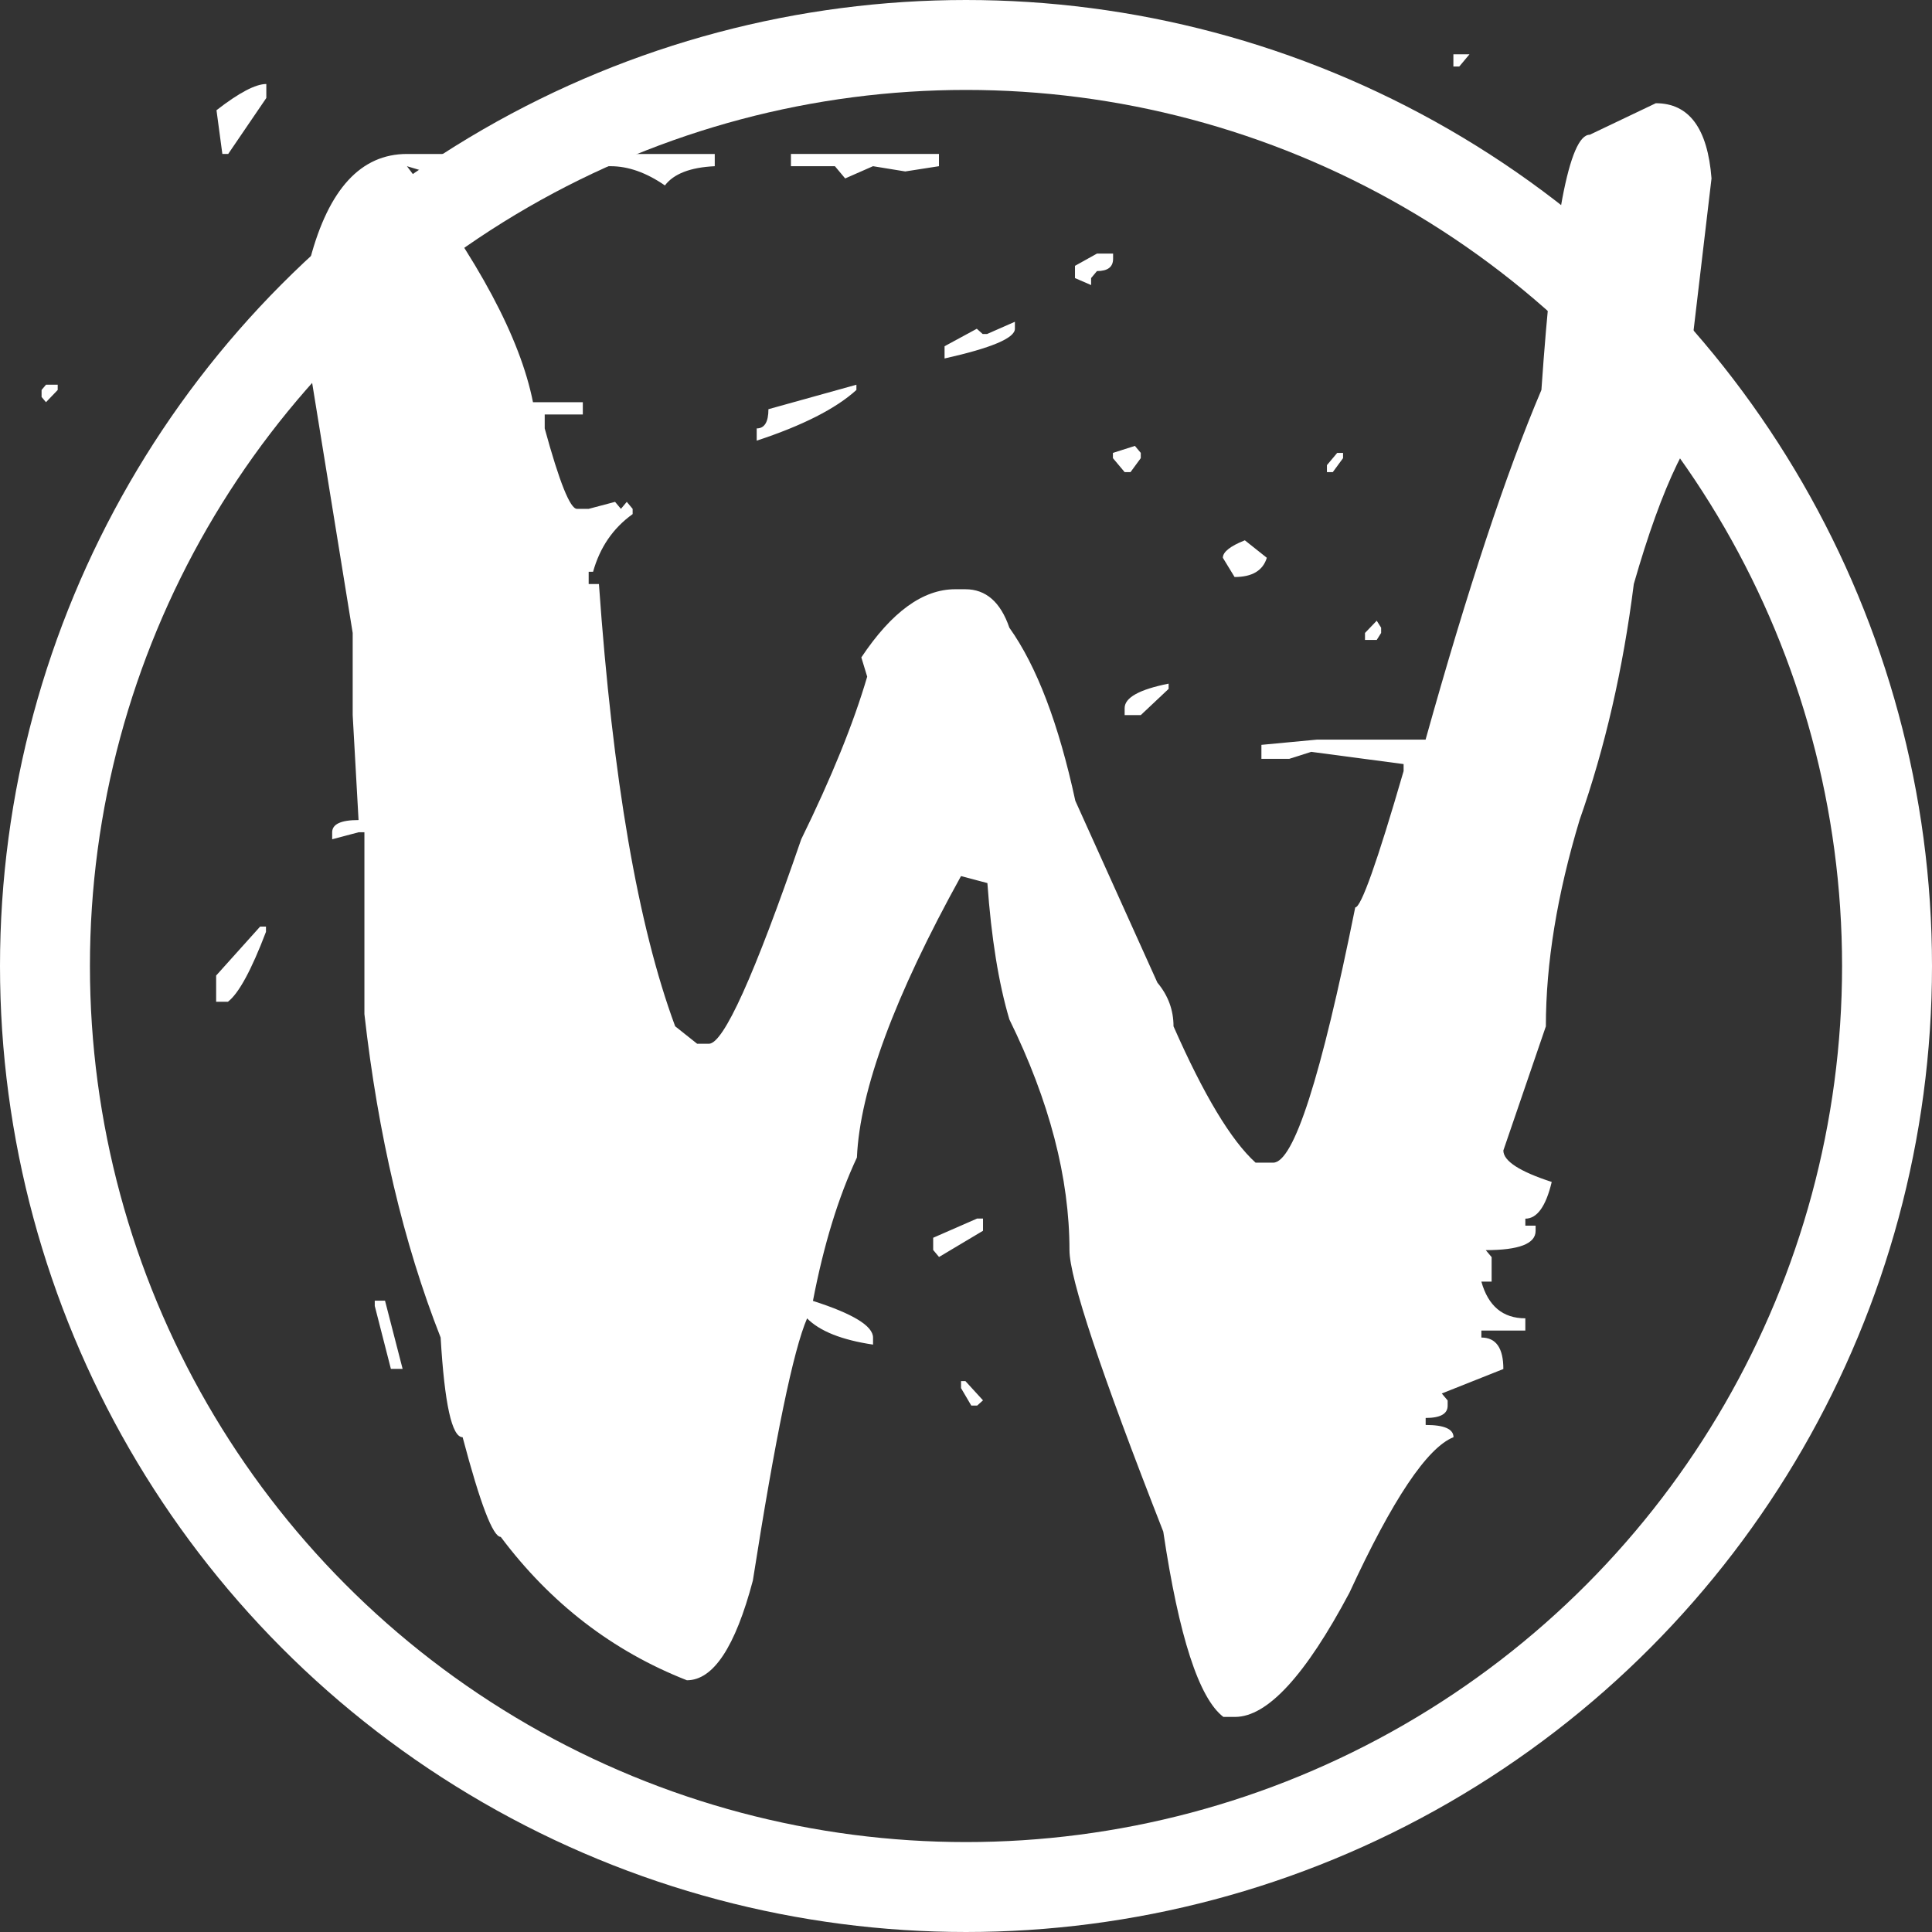 <?xml version="1.0" encoding="UTF-8" standalone="no"?>
<svg
   width="257.8"
   height="257.8"
   version="1.1"
   id="svg12"
   sodipodi:docname="wayland.svg"
   inkscape:version="1.1.2 (0a00cf5339, 2022-02-04)"
   xmlns:inkscape="http://www.inkscape.org/namespaces/inkscape"
   xmlns:sodipodi="http://sodipodi.sourceforge.net/DTD/sodipodi-0.dtd"
   xmlns="http://www.w3.org/2000/svg"
   xmlns:svg="http://www.w3.org/2000/svg"
   xmlns:rdf="http://www.w3.org/1999/02/22-rdf-syntax-ns#"
   xmlns:cc="http://creativecommons.org/ns#"
   xmlns:dc="http://purl.org/dc/elements/1.1/">
  <rect width="100%" height="100%" fill="#333333" stroke="none"/>
  <defs
     id="defs16" />
  <sodipodi:namedview
     id="namedview14"
     pagecolor="#a46e66"
     bordercolor="#666666"
     borderopacity="1.0"
     inkscape:pageshadow="2"
     inkscape:pageopacity="0"
     inkscape:pagecheckerboard="true"
     showgrid="false"
     inkscape:zoom="2.2112882"
     inkscape:cx="129.11026"
     inkscape:cy="128.88415"
     inkscape:window-width="1920"
     inkscape:window-height="1011"
     inkscape:window-x="0"
     inkscape:window-y="0"
     inkscape:window-maximized="1"
     inkscape:current-layer="svg12"
     fit-margin-top="0"
     fit-margin-left="0"
     fit-margin-right="0"
     fit-margin-bottom="0" />
  <title
     id="title2">Wayland logo</title>
  <circle
     cx="128.9"
     cy="128.9"
     style="fill:none;stroke:#ffffff;stroke-width:12;stroke-miterlimit:4;stroke-dasharray:none;stroke-opacity:1"
     id="circle4"
     r="122.9" />
  <path
     d="m 193.935,7.243 h 2.152 l -1.369,1.633 h -0.782 V 7.243 M 35.537,11.208 v 1.866 l -5.085,7.465 h -0.782 l -0.782,-5.831 c 2.999,-2.333 5.215,-3.499 6.65,-3.499 m 185.409,2.566 c 4.433,2.07e-4 6.91,3.344 7.432,10.03 l -3.716,31.493 h 1.369 l 2.934,-2.333 h 0.782 v 0.7 c -4.042,2.955 -7.954,11.04 -11.738,24.264 -1.435,11.357 -3.846,21.851 -7.237,31.493 -3,9.952 -4.498,19.132 -4.498,27.529 l -5.672,16.566 c -1.5e-4,1.4 2.152,2.799 6.454,4.199 -0.782,3.266 -1.956,4.899 -3.52,4.899 v 0.933 h 1.369 v 0.7 c -1.6e-4,1.711 -2.217,2.566 -6.65,2.566 l 0.782,0.933 v 3.266 h -1.369 c 0.913,3.266 2.869,4.899 5.867,4.899 v 1.633 h -5.867 v 0.933 c 1.956,4e-5 2.934,1.4 2.934,4.199 l -8.215,3.266 0.782,0.933 v 0.7 c -1.5e-4,1.089 -0.978,1.633 -2.934,1.633 v 0.933 c 2.478,4e-5 3.716,0.544 3.716,1.633 -3.52,1.4 -8.15,8.32 -13.89,20.759 -5.867,11.04 -10.951,16.566 -15.254,16.566 h -1.565 c -3.26,-2.489 -5.933,-10.73 -8.019,-24.723 -8.345,-21.305 -12.516,-33.819 -12.516,-37.554 -9e-5,-9.641 -2.673,-19.907 -8.019,-30.794 -1.435,-4.821 -2.413,-10.885 -2.934,-18.193 l -3.52,-0.933 c -8.867,16.02 -13.496,28.534 -13.89,37.554 -2.478,5.287 -4.433,11.663 -5.867,19.132 5.346,1.711 8.019,3.344 8.019,4.899 v 0.933 c -4.172,-0.622 -7.106,-1.789 -8.801,-3.499 -1.826,4.199 -4.237,15.867 -7.237,34.988 -2.347,8.864 -5.281,13.301 -8.801,13.301 -9.907,-3.888 -18.193,-10.264 -24.84,-19.132 -1.043,2e-5 -2.739,-4.432 -5.085,-13.301 -1.434,3e-5 -2.413,-4.432 -2.934,-13.301 -4.954,-12.591 -8.345,-26.983 -10.172,-43.156 v -24.264 h -0.782 l -3.52,0.933 v -0.933 c 9e-6,-1.088 1.174,-1.633 3.52,-1.633 L 47.062,95.424 v -10.964 l -5.672,-34.988 v -14.928 c 2.478,-9.33 6.78,-13.999 12.91,-13.999 h 41.074 v 1.633 c -3.26,0.156 -5.476,1.011 -6.65,2.566 -2.478,-1.71 -4.889,-2.566 -7.237,-2.566 h -8.019 l -4.498,0.7 -0.782,-0.7 H 67.6 l -5.867,0.7 -2.934,-0.7 -2.152,0.7 -2.347,-0.7 c 9.522,12.438 15.126,22.943 16.82,31.493 h 6.65 v 1.633 h -5.085 v 1.866 c 1.956,7.154 3.39,10.73 4.302,10.73 h 1.565 l 3.52,-0.933 0.782,0.933 0.782,-0.933 0.782,0.933 v 0.7 c -2.608,1.866 -4.368,4.432 -5.28,7.698 h -0.587 v 1.633 h 1.369 c 1.826,25.968 5.215,45.646 10.172,59.012 l 2.934,2.333 h 1.565 c 1.956,9e-5 6.063,-9.097 12.324,-27.289 4.042,-8.241 6.976,-15.474 8.801,-21.698 l -0.782,-2.566 c 4.042,-6.065 8.215,-9.097 12.516,-9.097 h 1.369 c 2.738,1.53e-4 4.694,1.711 5.867,5.131 3.651,5.132 6.584,12.831 8.801,23.096 l 10.951,24.264 c 1.434,1.711 2.152,3.655 2.152,5.831 4.041,9.175 7.693,15.244 10.951,18.193 h 2.347 c 2.738,6e-5 6.389,-11.357 10.951,-34.059 0.782,1e-4 2.934,-6.065 6.454,-18.193 v -0.933 l -12.324,-1.633 -2.934,0.933 h -3.716 v -1.866 l 7.432,-0.7 h 14.476 C 195.832,78.628 200.984,63.078 205.681,52.037 207.246,29.335 209.397,17.978 212.135,17.978 l 8.801,-4.199 m -41.66,2.566 c -0.782,2.177 -2.478,3.266 -5.085,3.266 v -1.633 l 5.085,-1.633 m -73.733,4.199 h 19.749 v 1.633 l -4.498,0.7 -4.302,-0.7 -3.716,1.633 -1.369,-1.633 h -5.867 v -1.633 m 40.835,13.295 h 2.152 v 0.7 c -1e-4,1.089 -0.717,1.633 -2.152,1.633 l -0.782,0.933 v 0.933 l -2.152,-0.933 v -1.633 l 2.934,-1.633 m -10.951,9.097 v 0.933 c -9e-5,1.244 -3.13,2.566 -9.385,3.965 v -1.633 l 4.302,-2.333 0.782,0.7 h 0.587 l 3.716,-1.633 M 7.7,51.336 v 0.7 l -1.565,1.633 -0.587,-0.7 v -0.933 l 0.587,-0.7 h 1.565 m 106.576,0 v 0.7 c -2.739,2.489 -7.171,4.744 -13.304,6.765 v -1.633 c 1.043,1.64e-4 1.565,-0.855 1.565,-2.566 l 11.738,-3.266 m 37.164,8.164 0.782,0.933 v 0.7 l -1.369,1.866 h -0.782 l -1.565,-1.866 v -0.7 l 2.934,-0.933 m 26.992,0.933 h 0.782 v 0.7 l -1.369,1.866 h -0.782 v -0.933 l 1.369,-1.633 m -12.324,11.663 2.934,2.333 c -0.522,1.711 -1.956,2.566 -4.302,2.566 l -1.565,-2.566 c -1.2e-4,-0.777 0.978,-1.555 2.934,-2.333 m 17.598,10.73 0.587,0.933 v 0.7 l -0.587,0.933 h -1.565 v -0.933 l 1.565,-1.633 m -27.77,8.397 v 0.7 l -3.716,3.499 h -2.152 v -0.933 c -1e-4,-1.4 1.956,-2.488 5.867,-3.266 M 34.709,123.644 h 0.782 v 0.7 c -1.956,5.132 -3.65,8.242 -5.085,9.33 h -1.565 v -3.499 l 5.867,-6.531 m 95.68,38.952 h 0.782 v 1.633 l -5.867,3.499 -0.782,-0.933 v -1.633 l 5.867,-2.566 m -80.381,10.964 h 1.369 l 2.347,9.097 h -1.565 l -2.152,-8.397 v -0.7 m 78.229,10.73 h 0.587 l 2.347,2.566 -0.782,0.7 h -0.782 l -1.369,-2.333 v -0.933"
     id="path6"
     style="fill:#ffffff;fill-opacity:1;stroke-width:1"
     sodipodi:nodetypes="cccccccccccccccccccccccccccccccccccccccccccsccccccccscccccccccccscccccscccscccccccccccccsccccccccccccccccscccccccccccccccccccccccccccccccccccccccccccccccccccccccccccccccccccccccccccccccccccccccccccccccccccccccccccccccccccccccccc" />
</svg>
